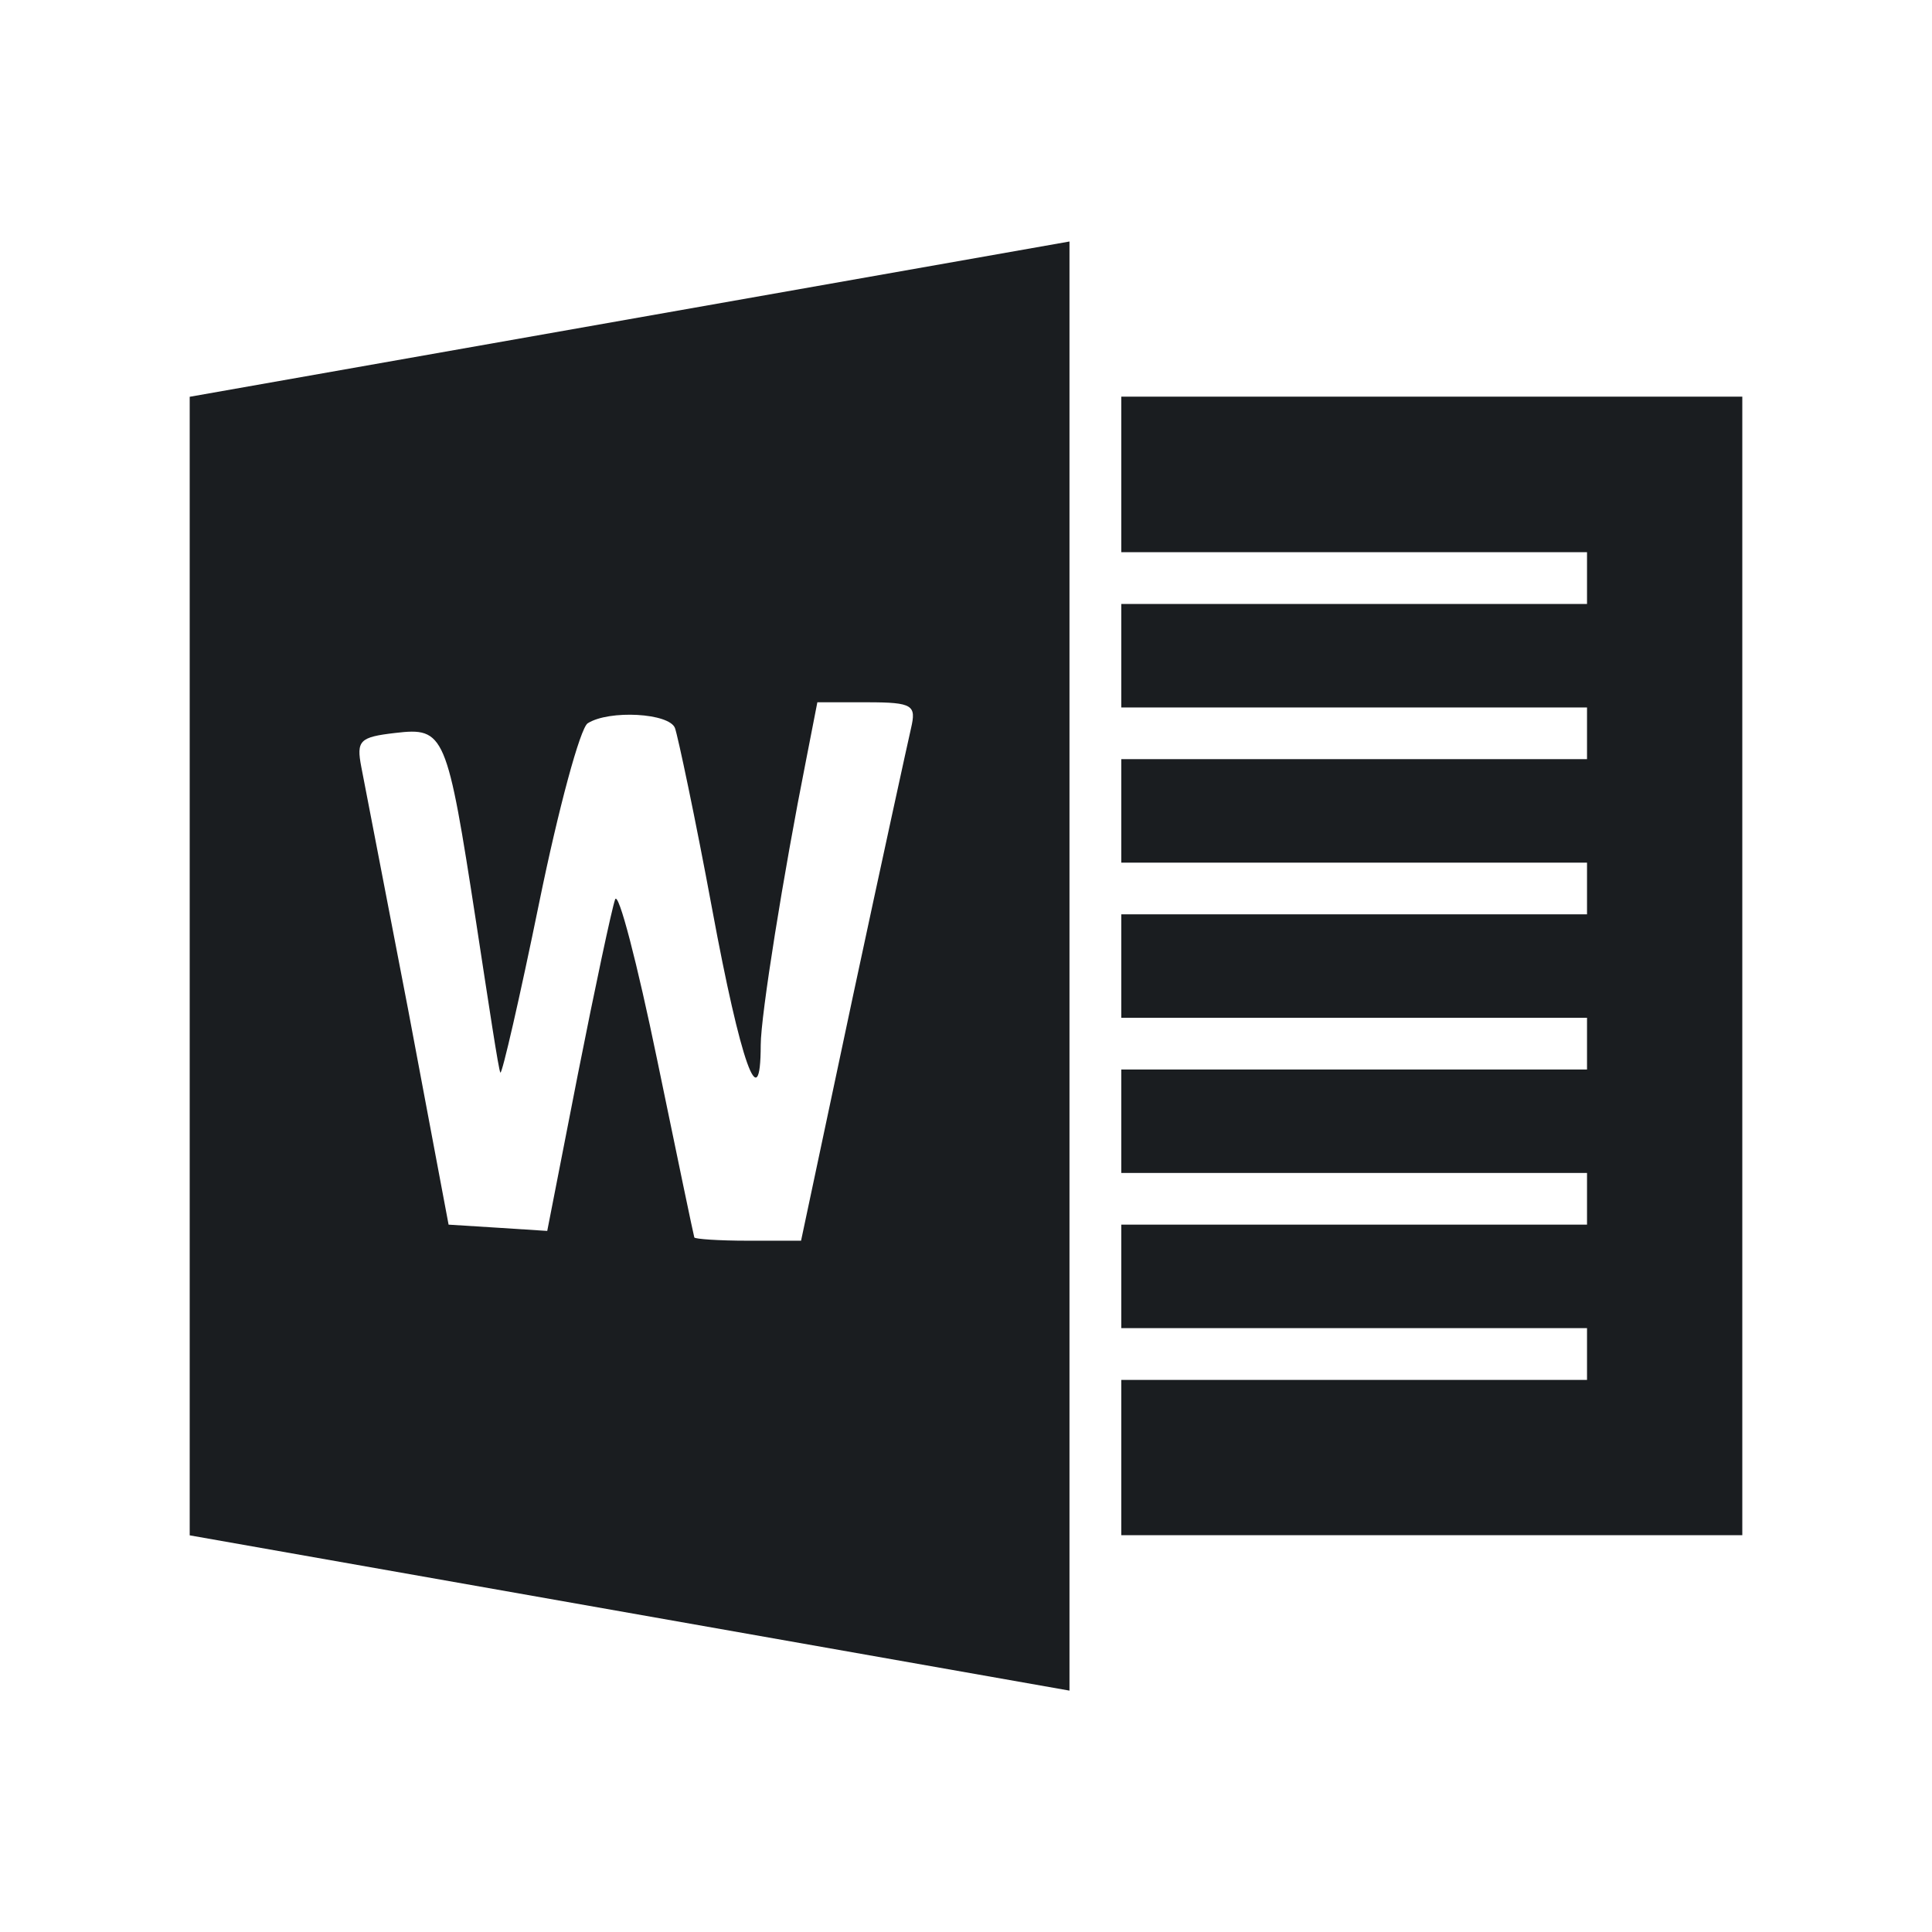 <svg xmlns="http://www.w3.org/2000/svg" viewBox="0 0 16 16"><path d="m8.857 1038.36l-7.286 1.286v9.429l7.286 1.286v-12m.429 1.286v1.286h3.857v.429h-3.857v.857h3.857v.428h-3.857v.857h3.857v.428h-3.857v.857h3.857v.428h-3.857v.857h3.857v.428h-3.857v.857h3.857v.429h-3.857v1.286h5.143v-9.429h-5.143m-2.518 2.531h.415c.381 0 .405.026.362.214-.026.112-.244 1.111-.482 2.223l-.429 2.022h-.442c-.241 0-.437-.014-.442-.027-.005-.013-.143-.674-.308-1.473-.165-.799-.321-1.401-.348-1.326-.027.075-.167.732-.308 1.446l-.254 1.299-.402-.026-.415-.026-.335-1.781c-.187-.974-.363-1.877-.388-2.01-.042-.219-.013-.247.281-.281.41-.048.428-.001.67 1.567.103.672.187 1.232.201 1.246.014.014.161-.623.321-1.406.16-.783.34-1.447.402-1.487.178-.113.677-.085.723.04.023.063.167.738.308 1.5.236 1.275.401 1.739.402 1.125 0-.245.188-1.416.375-2.357l.094-.482z" fill="#1A1D20" color="#000" transform="translate(0-1036.36)"/></svg>
